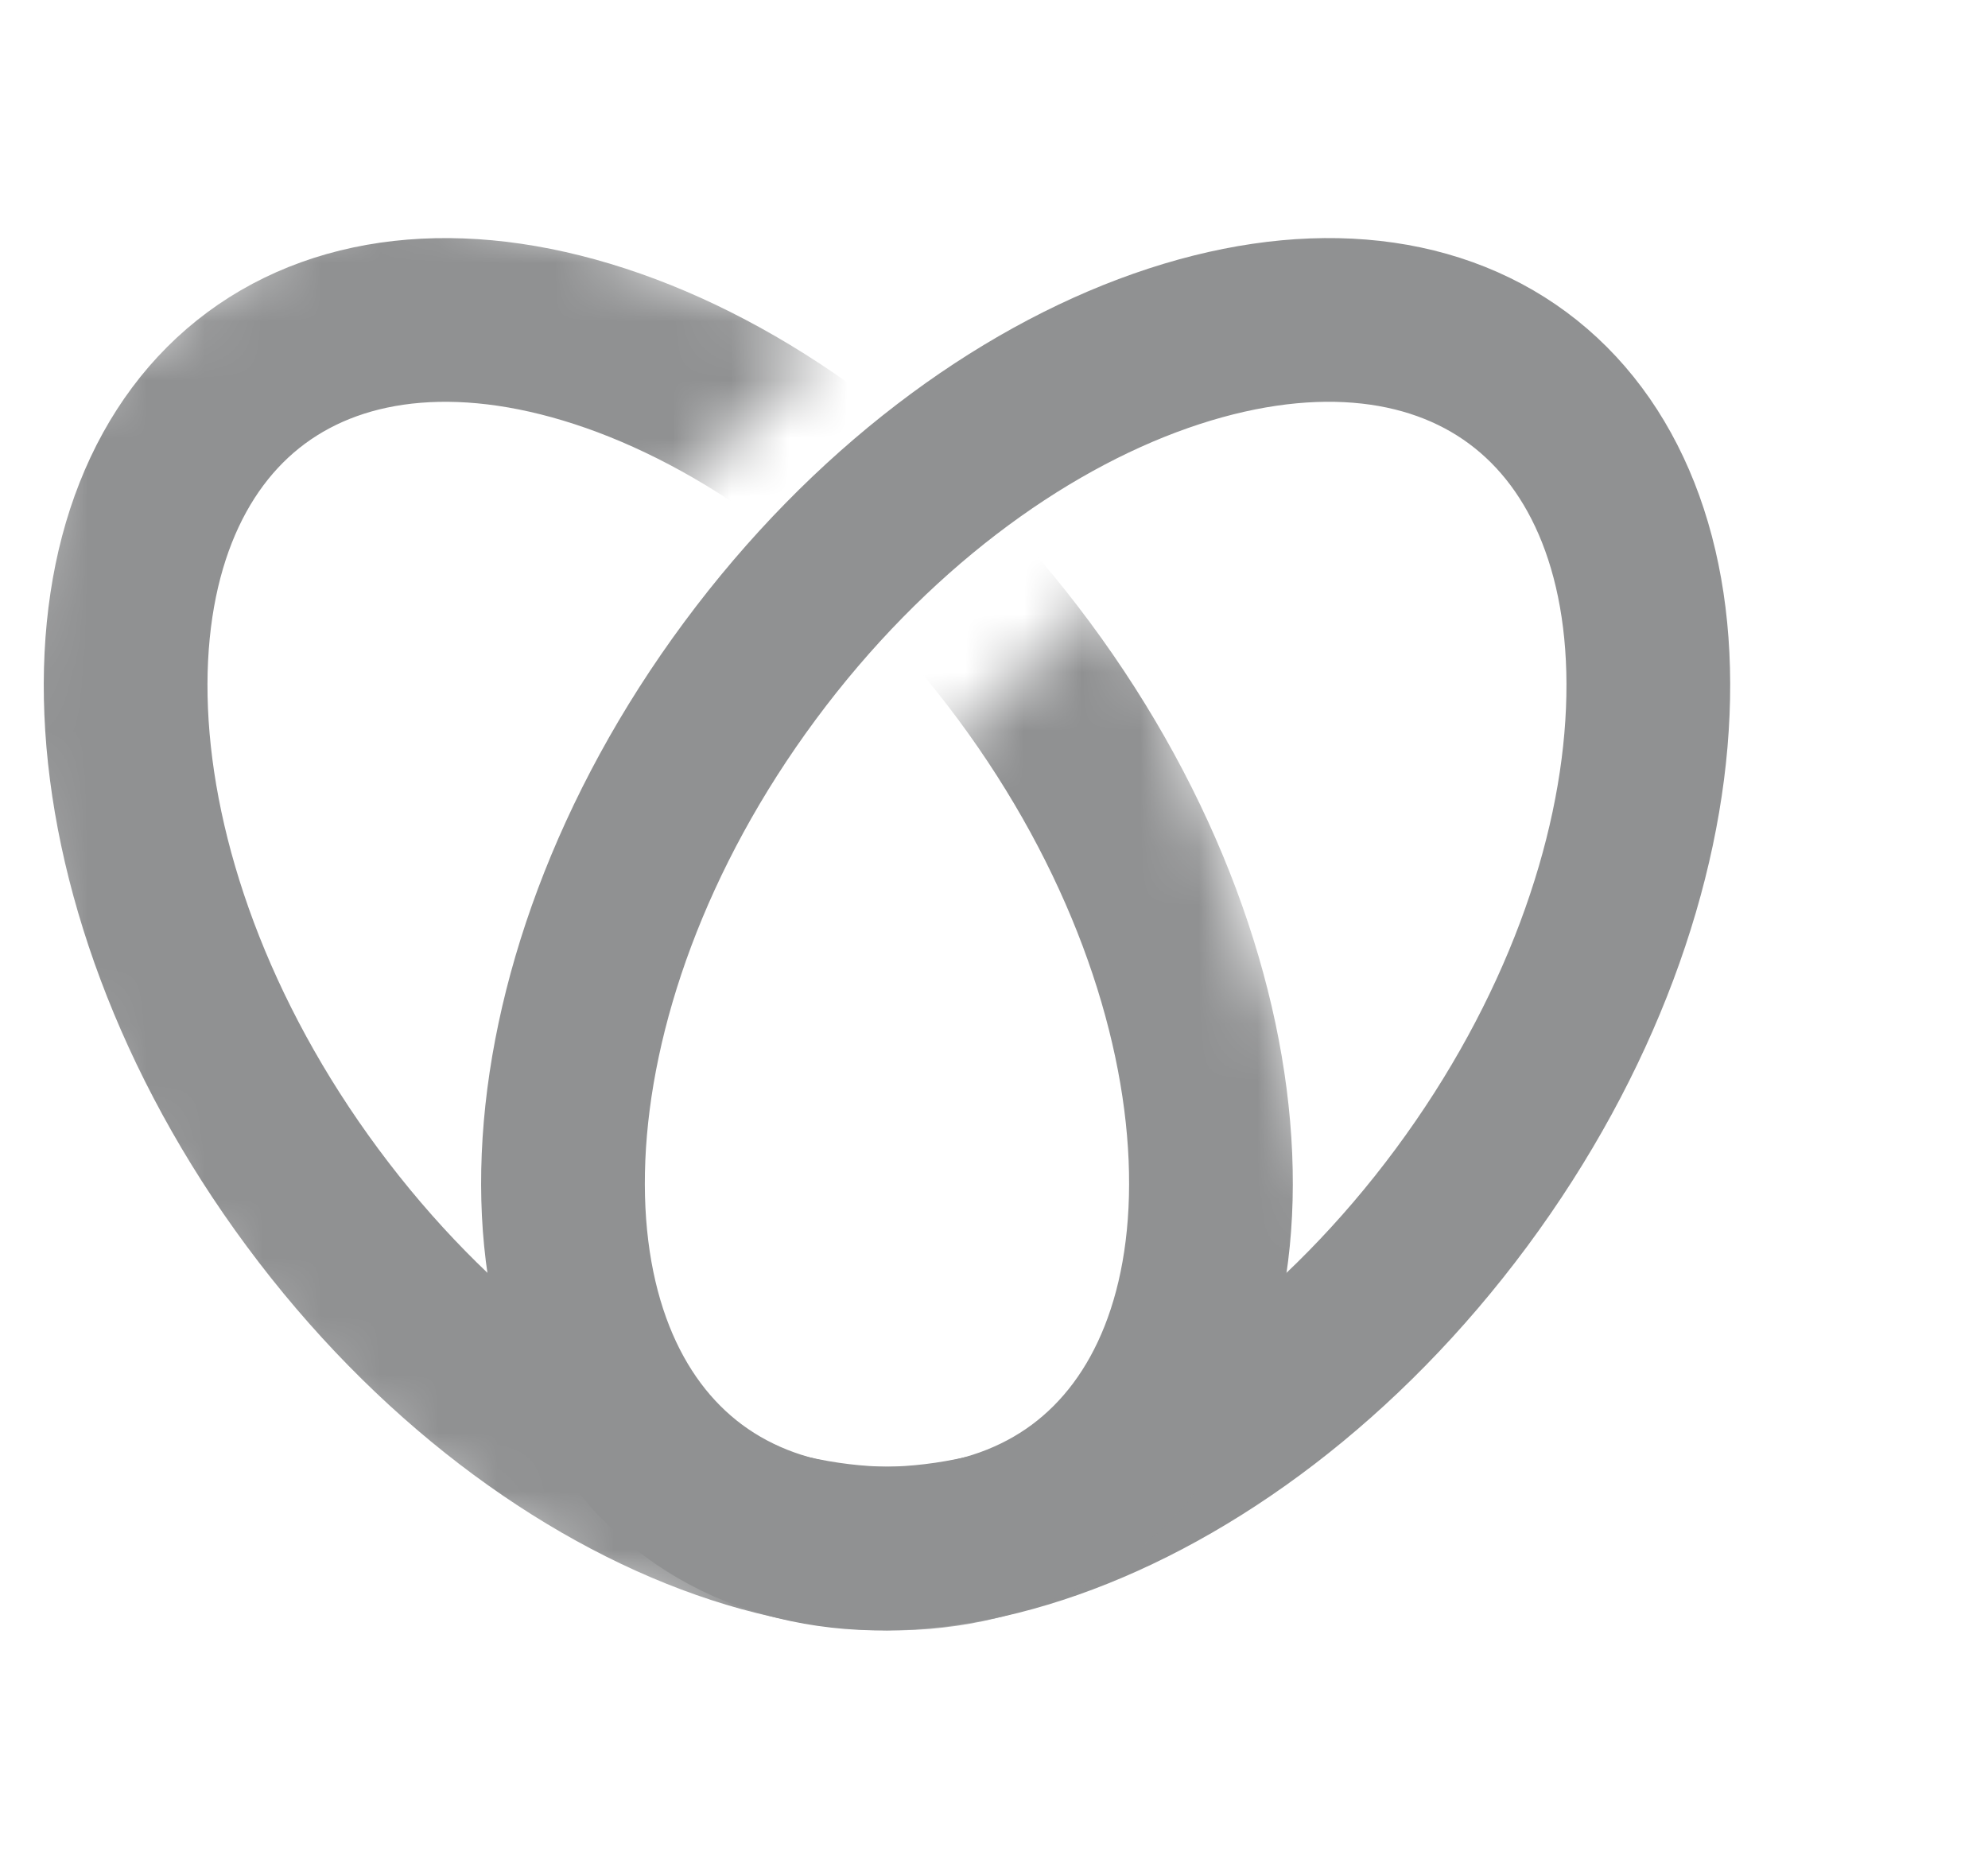 <svg width="34" height="32" viewBox="0 0 34 32" fill="none" xmlns="http://www.w3.org/2000/svg">
<path d="M24.993 20.486C22.96 23.229 20.402 25.103 17.969 25.958C15.527 26.815 13.366 26.609 11.861 25.494C10.355 24.378 9.529 22.372 9.638 19.786C9.747 17.209 10.795 14.216 12.827 11.473C14.859 8.73 17.417 6.856 19.851 6.001C22.293 5.144 24.453 5.349 25.959 6.465C27.465 7.58 28.291 9.587 28.181 12.173C28.073 14.75 27.025 17.743 24.993 20.486Z" stroke="#909192" stroke-width="2.8"/>
<mask id="mask0_17_1282" style="mask-type:alpha" maskUnits="userSpaceOnUse" x="0" y="2" width="25" height="27">
<path d="M10.88 9.118L14.28 5.718L6.562 2.743L1.077 6.732C1.077 6.732 -1.915 12.965 2.074 19.697C6.064 26.429 13.045 28.673 15.539 28.424C18.032 28.175 24.515 24.933 24.515 24.933L19.24 9.798L15.04 13.878L15.788 23.437L6.064 16.955L10.88 9.118Z" fill="#D9D9D9"/>
</mask>
<g mask="url(#mask0_17_1282)">
<path d="M5.347 20.486C7.379 23.229 9.937 25.103 12.37 25.958C14.813 26.815 16.973 26.609 18.479 25.494C19.984 24.378 20.81 22.372 20.701 19.786C20.592 17.209 19.545 14.216 17.512 11.473C15.48 8.73 12.922 6.856 10.489 6.001C8.046 5.144 5.886 5.35 4.381 6.465C2.875 7.581 2.049 9.587 2.158 12.173C2.267 14.75 3.314 17.743 5.347 20.486Z" stroke="#909192" stroke-width="2.8"/>
</g>
</svg>
